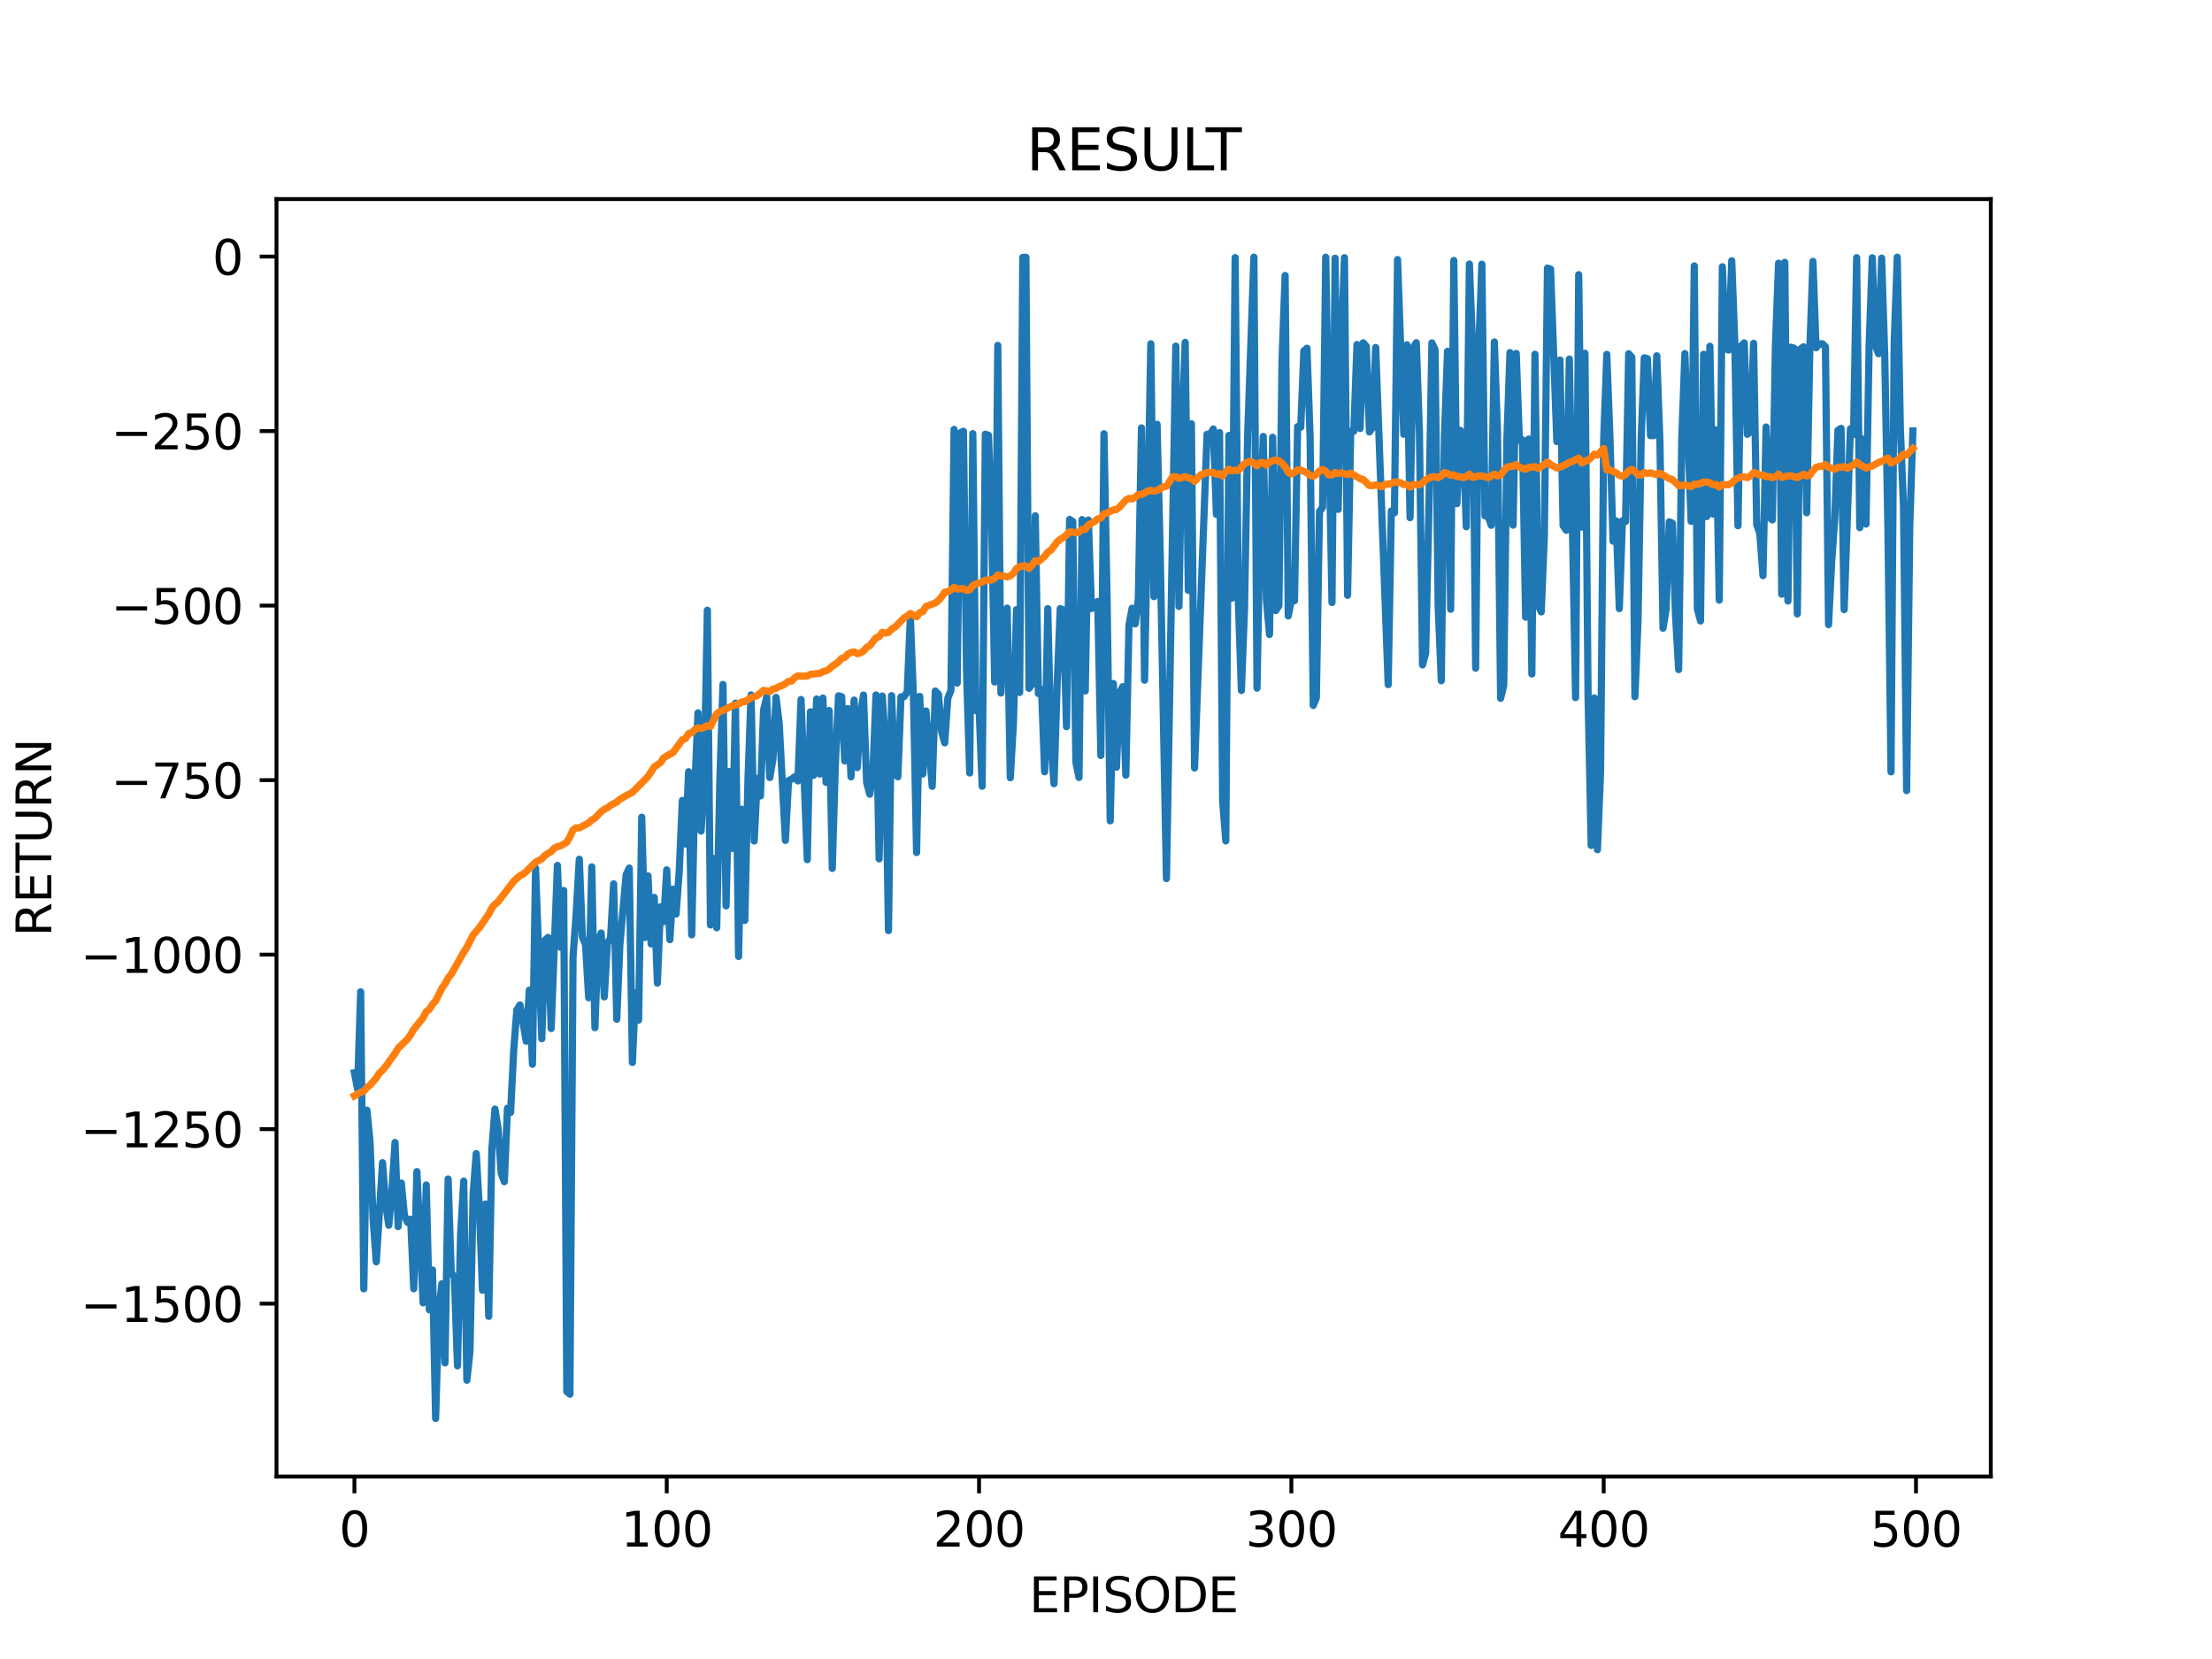<?xml version="1.0" encoding="utf-8" standalone="no"?>
<!DOCTYPE svg PUBLIC "-//W3C//DTD SVG 1.1//EN"
  "http://www.w3.org/Graphics/SVG/1.1/DTD/svg11.dtd">
<svg xmlns:xlink="http://www.w3.org/1999/xlink" width="460.8pt" height="345.6pt" viewBox="0 0 460.8 345.6" xmlns="http://www.w3.org/2000/svg" version="1.1">
 <defs>
  <style type="text/css">*{stroke-linejoin: round; stroke-linecap: butt}</style>
 </defs>
 <g id="figure_1">
  <g id="patch_1">
   <path d="M 0 345.6 
L 460.8 345.6 
L 460.8 0 
L 0 0 
z
" style="fill: #ffffff"/>
  </g>
  <g id="axes_1">
   <g id="patch_2">
    <path d="M 57.6 307.584 
L 414.72 307.584 
L 414.72 41.472 
L 57.6 41.472 
z
" style="fill: #ffffff"/>
   </g>
   <g id="matplotlib.axis_1">
    <g id="xtick_1">
     <g id="line2d_1">
      <defs>
       <path id="maf2510b43d" d="M 0 0 
L 0 3.5 
" style="stroke: #000000; stroke-width: 0.8"/>
      </defs>
      <g>
       <use xlink:href="#maf2510b43d" x="73.833" y="307.584" style="stroke: #000000; stroke-width: 0.8"/>
      </g>
     </g>
     <g id="text_1">
      <!-- 0 -->
      <g transform="translate(70.651 322.182) scale(0.1 -0.1)">
       <defs>
        <path id="DejaVuSans-30" d="M 2034 4250 
Q 1547 4250 1301 3770 
Q 1056 3291 1056 2328 
Q 1056 1369 1301 889 
Q 1547 409 2034 409 
Q 2525 409 2770 889 
Q 3016 1369 3016 2328 
Q 3016 3291 2770 3770 
Q 2525 4250 2034 4250 
z
M 2034 4750 
Q 2819 4750 3233 4129 
Q 3647 3509 3647 2328 
Q 3647 1150 3233 529 
Q 2819 -91 2034 -91 
Q 1250 -91 836 529 
Q 422 1150 422 2328 
Q 422 3509 836 4129 
Q 1250 4750 2034 4750 
z
" transform="scale(0.016)"/>
       </defs>
       <use xlink:href="#DejaVuSans-30"/>
      </g>
     </g>
    </g>
    <g id="xtick_2">
     <g id="line2d_2">
      <g>
       <use xlink:href="#maf2510b43d" x="138.894" y="307.584" style="stroke: #000000; stroke-width: 0.8"/>
      </g>
     </g>
     <g id="text_2">
      <!-- 100 -->
      <g transform="translate(129.35 322.182) scale(0.1 -0.1)">
       <defs>
        <path id="DejaVuSans-31" d="M 794 531 
L 1825 531 
L 1825 4091 
L 703 3866 
L 703 4441 
L 1819 4666 
L 2450 4666 
L 2450 531 
L 3481 531 
L 3481 0 
L 794 0 
L 794 531 
z
" transform="scale(0.016)"/>
       </defs>
       <use xlink:href="#DejaVuSans-31"/>
       <use xlink:href="#DejaVuSans-30" x="63.623"/>
       <use xlink:href="#DejaVuSans-30" x="127.246"/>
      </g>
     </g>
    </g>
    <g id="xtick_3">
     <g id="line2d_3">
      <g>
       <use xlink:href="#maf2510b43d" x="203.955" y="307.584" style="stroke: #000000; stroke-width: 0.8"/>
      </g>
     </g>
     <g id="text_3">
      <!-- 200 -->
      <g transform="translate(194.411 322.182) scale(0.1 -0.1)">
       <defs>
        <path id="DejaVuSans-32" d="M 1228 531 
L 3431 531 
L 3431 0 
L 469 0 
L 469 531 
Q 828 903 1448 1529 
Q 2069 2156 2228 2338 
Q 2531 2678 2651 2914 
Q 2772 3150 2772 3378 
Q 2772 3750 2511 3984 
Q 2250 4219 1831 4219 
Q 1534 4219 1204 4116 
Q 875 4013 500 3803 
L 500 4441 
Q 881 4594 1212 4672 
Q 1544 4750 1819 4750 
Q 2544 4750 2975 4387 
Q 3406 4025 3406 3419 
Q 3406 3131 3298 2873 
Q 3191 2616 2906 2266 
Q 2828 2175 2409 1742 
Q 1991 1309 1228 531 
z
" transform="scale(0.016)"/>
       </defs>
       <use xlink:href="#DejaVuSans-32"/>
       <use xlink:href="#DejaVuSans-30" x="63.623"/>
       <use xlink:href="#DejaVuSans-30" x="127.246"/>
      </g>
     </g>
    </g>
    <g id="xtick_4">
     <g id="line2d_4">
      <g>
       <use xlink:href="#maf2510b43d" x="269.016" y="307.584" style="stroke: #000000; stroke-width: 0.8"/>
      </g>
     </g>
     <g id="text_4">
      <!-- 300 -->
      <g transform="translate(259.472 322.182) scale(0.1 -0.1)">
       <defs>
        <path id="DejaVuSans-33" d="M 2597 2516 
Q 3050 2419 3304 2112 
Q 3559 1806 3559 1356 
Q 3559 666 3084 287 
Q 2609 -91 1734 -91 
Q 1441 -91 1130 -33 
Q 819 25 488 141 
L 488 750 
Q 750 597 1062 519 
Q 1375 441 1716 441 
Q 2309 441 2620 675 
Q 2931 909 2931 1356 
Q 2931 1769 2642 2001 
Q 2353 2234 1838 2234 
L 1294 2234 
L 1294 2753 
L 1863 2753 
Q 2328 2753 2575 2939 
Q 2822 3125 2822 3475 
Q 2822 3834 2567 4026 
Q 2313 4219 1838 4219 
Q 1578 4219 1281 4162 
Q 984 4106 628 3988 
L 628 4550 
Q 988 4650 1302 4700 
Q 1616 4750 1894 4750 
Q 2613 4750 3031 4423 
Q 3450 4097 3450 3541 
Q 3450 3153 3228 2886 
Q 3006 2619 2597 2516 
z
" transform="scale(0.016)"/>
       </defs>
       <use xlink:href="#DejaVuSans-33"/>
       <use xlink:href="#DejaVuSans-30" x="63.623"/>
       <use xlink:href="#DejaVuSans-30" x="127.246"/>
      </g>
     </g>
    </g>
    <g id="xtick_5">
     <g id="line2d_5">
      <g>
       <use xlink:href="#maf2510b43d" x="334.077" y="307.584" style="stroke: #000000; stroke-width: 0.8"/>
      </g>
     </g>
     <g id="text_5">
      <!-- 400 -->
      <g transform="translate(324.533 322.182) scale(0.1 -0.1)">
       <defs>
        <path id="DejaVuSans-34" d="M 2419 4116 
L 825 1625 
L 2419 1625 
L 2419 4116 
z
M 2253 4666 
L 3047 4666 
L 3047 1625 
L 3713 1625 
L 3713 1100 
L 3047 1100 
L 3047 0 
L 2419 0 
L 2419 1100 
L 313 1100 
L 313 1709 
L 2253 4666 
z
" transform="scale(0.016)"/>
       </defs>
       <use xlink:href="#DejaVuSans-34"/>
       <use xlink:href="#DejaVuSans-30" x="63.623"/>
       <use xlink:href="#DejaVuSans-30" x="127.246"/>
      </g>
     </g>
    </g>
    <g id="xtick_6">
     <g id="line2d_6">
      <g>
       <use xlink:href="#maf2510b43d" x="399.138" y="307.584" style="stroke: #000000; stroke-width: 0.8"/>
      </g>
     </g>
     <g id="text_6">
      <!-- 500 -->
      <g transform="translate(389.594 322.182) scale(0.1 -0.1)">
       <defs>
        <path id="DejaVuSans-35" d="M 691 4666 
L 3169 4666 
L 3169 4134 
L 1269 4134 
L 1269 2991 
Q 1406 3038 1543 3061 
Q 1681 3084 1819 3084 
Q 2600 3084 3056 2656 
Q 3513 2228 3513 1497 
Q 3513 744 3044 326 
Q 2575 -91 1722 -91 
Q 1428 -91 1123 -41 
Q 819 9 494 109 
L 494 744 
Q 775 591 1075 516 
Q 1375 441 1709 441 
Q 2250 441 2565 725 
Q 2881 1009 2881 1497 
Q 2881 1984 2565 2268 
Q 2250 2553 1709 2553 
Q 1456 2553 1204 2497 
Q 953 2441 691 2322 
L 691 4666 
z
" transform="scale(0.016)"/>
       </defs>
       <use xlink:href="#DejaVuSans-35"/>
       <use xlink:href="#DejaVuSans-30" x="63.623"/>
       <use xlink:href="#DejaVuSans-30" x="127.246"/>
      </g>
     </g>
    </g>
    <g id="text_7">
     <!-- EPISODE -->
     <g transform="translate(214.391 335.861) scale(0.1 -0.1)">
      <defs>
       <path id="DejaVuSans-45" d="M 628 4666 
L 3578 4666 
L 3578 4134 
L 1259 4134 
L 1259 2753 
L 3481 2753 
L 3481 2222 
L 1259 2222 
L 1259 531 
L 3634 531 
L 3634 0 
L 628 0 
L 628 4666 
z
" transform="scale(0.016)"/>
       <path id="DejaVuSans-50" d="M 1259 4147 
L 1259 2394 
L 2053 2394 
Q 2494 2394 2734 2622 
Q 2975 2850 2975 3272 
Q 2975 3691 2734 3919 
Q 2494 4147 2053 4147 
L 1259 4147 
z
M 628 4666 
L 2053 4666 
Q 2838 4666 3239 4311 
Q 3641 3956 3641 3272 
Q 3641 2581 3239 2228 
Q 2838 1875 2053 1875 
L 1259 1875 
L 1259 0 
L 628 0 
L 628 4666 
z
" transform="scale(0.016)"/>
       <path id="DejaVuSans-49" d="M 628 4666 
L 1259 4666 
L 1259 0 
L 628 0 
L 628 4666 
z
" transform="scale(0.016)"/>
       <path id="DejaVuSans-53" d="M 3425 4513 
L 3425 3897 
Q 3066 4069 2747 4153 
Q 2428 4238 2131 4238 
Q 1616 4238 1336 4038 
Q 1056 3838 1056 3469 
Q 1056 3159 1242 3001 
Q 1428 2844 1947 2747 
L 2328 2669 
Q 3034 2534 3370 2195 
Q 3706 1856 3706 1288 
Q 3706 609 3251 259 
Q 2797 -91 1919 -91 
Q 1588 -91 1214 -16 
Q 841 59 441 206 
L 441 856 
Q 825 641 1194 531 
Q 1563 422 1919 422 
Q 2459 422 2753 634 
Q 3047 847 3047 1241 
Q 3047 1584 2836 1778 
Q 2625 1972 2144 2069 
L 1759 2144 
Q 1053 2284 737 2584 
Q 422 2884 422 3419 
Q 422 4038 858 4394 
Q 1294 4750 2059 4750 
Q 2388 4750 2728 4690 
Q 3069 4631 3425 4513 
z
" transform="scale(0.016)"/>
       <path id="DejaVuSans-4f" d="M 2522 4238 
Q 1834 4238 1429 3725 
Q 1025 3213 1025 2328 
Q 1025 1447 1429 934 
Q 1834 422 2522 422 
Q 3209 422 3611 934 
Q 4013 1447 4013 2328 
Q 4013 3213 3611 3725 
Q 3209 4238 2522 4238 
z
M 2522 4750 
Q 3503 4750 4090 4092 
Q 4678 3434 4678 2328 
Q 4678 1225 4090 567 
Q 3503 -91 2522 -91 
Q 1538 -91 948 565 
Q 359 1222 359 2328 
Q 359 3434 948 4092 
Q 1538 4750 2522 4750 
z
" transform="scale(0.016)"/>
       <path id="DejaVuSans-44" d="M 1259 4147 
L 1259 519 
L 2022 519 
Q 2988 519 3436 956 
Q 3884 1394 3884 2338 
Q 3884 3275 3436 3711 
Q 2988 4147 2022 4147 
L 1259 4147 
z
M 628 4666 
L 1925 4666 
Q 3281 4666 3915 4102 
Q 4550 3538 4550 2338 
Q 4550 1131 3912 565 
Q 3275 0 1925 0 
L 628 0 
L 628 4666 
z
" transform="scale(0.016)"/>
      </defs>
      <use xlink:href="#DejaVuSans-45"/>
      <use xlink:href="#DejaVuSans-50" x="63.184"/>
      <use xlink:href="#DejaVuSans-49" x="123.486"/>
      <use xlink:href="#DejaVuSans-53" x="152.979"/>
      <use xlink:href="#DejaVuSans-4f" x="216.455"/>
      <use xlink:href="#DejaVuSans-44" x="295.166"/>
      <use xlink:href="#DejaVuSans-45" x="372.168"/>
     </g>
    </g>
   </g>
   <g id="matplotlib.axis_2">
    <g id="ytick_1">
     <g id="line2d_7">
      <defs>
       <path id="mbbec5140c0" d="M 0 0 
L -3.5 0 
" style="stroke: #000000; stroke-width: 0.8"/>
      </defs>
      <g>
       <use xlink:href="#mbbec5140c0" x="57.6" y="271.571" style="stroke: #000000; stroke-width: 0.8"/>
      </g>
     </g>
     <g id="text_8">
      <!-- −1500 -->
      <g transform="translate(16.77 275.37) scale(0.1 -0.1)">
       <defs>
        <path id="DejaVuSans-2212" d="M 678 2272 
L 4684 2272 
L 4684 1741 
L 678 1741 
L 678 2272 
z
" transform="scale(0.016)"/>
       </defs>
       <use xlink:href="#DejaVuSans-2212"/>
       <use xlink:href="#DejaVuSans-31" x="83.789"/>
       <use xlink:href="#DejaVuSans-35" x="147.412"/>
       <use xlink:href="#DejaVuSans-30" x="211.035"/>
       <use xlink:href="#DejaVuSans-30" x="274.658"/>
      </g>
     </g>
    </g>
    <g id="ytick_2">
     <g id="line2d_8">
      <g>
       <use xlink:href="#mbbec5140c0" x="57.6" y="235.217" style="stroke: #000000; stroke-width: 0.8"/>
      </g>
     </g>
     <g id="text_9">
      <!-- −1250 -->
      <g transform="translate(16.77 239.017) scale(0.1 -0.1)">
       <use xlink:href="#DejaVuSans-2212"/>
       <use xlink:href="#DejaVuSans-31" x="83.789"/>
       <use xlink:href="#DejaVuSans-32" x="147.412"/>
       <use xlink:href="#DejaVuSans-35" x="211.035"/>
       <use xlink:href="#DejaVuSans-30" x="274.658"/>
      </g>
     </g>
    </g>
    <g id="ytick_3">
     <g id="line2d_9">
      <g>
       <use xlink:href="#mbbec5140c0" x="57.6" y="198.864" style="stroke: #000000; stroke-width: 0.8"/>
      </g>
     </g>
     <g id="text_10">
      <!-- −1000 -->
      <g transform="translate(16.77 202.663) scale(0.1 -0.1)">
       <use xlink:href="#DejaVuSans-2212"/>
       <use xlink:href="#DejaVuSans-31" x="83.789"/>
       <use xlink:href="#DejaVuSans-30" x="147.412"/>
       <use xlink:href="#DejaVuSans-30" x="211.035"/>
       <use xlink:href="#DejaVuSans-30" x="274.658"/>
      </g>
     </g>
    </g>
    <g id="ytick_4">
     <g id="line2d_10">
      <g>
       <use xlink:href="#mbbec5140c0" x="57.6" y="162.51" style="stroke: #000000; stroke-width: 0.8"/>
      </g>
     </g>
     <g id="text_11">
      <!-- −750 -->
      <g transform="translate(23.133 166.31) scale(0.1 -0.1)">
       <defs>
        <path id="DejaVuSans-37" d="M 525 4666 
L 3525 4666 
L 3525 4397 
L 1831 0 
L 1172 0 
L 2766 4134 
L 525 4134 
L 525 4666 
z
" transform="scale(0.016)"/>
       </defs>
       <use xlink:href="#DejaVuSans-2212"/>
       <use xlink:href="#DejaVuSans-37" x="83.789"/>
       <use xlink:href="#DejaVuSans-35" x="147.412"/>
       <use xlink:href="#DejaVuSans-30" x="211.035"/>
      </g>
     </g>
    </g>
    <g id="ytick_5">
     <g id="line2d_11">
      <g>
       <use xlink:href="#mbbec5140c0" x="57.6" y="126.157" style="stroke: #000000; stroke-width: 0.8"/>
      </g>
     </g>
     <g id="text_12">
      <!-- −500 -->
      <g transform="translate(23.133 129.956) scale(0.1 -0.1)">
       <use xlink:href="#DejaVuSans-2212"/>
       <use xlink:href="#DejaVuSans-35" x="83.789"/>
       <use xlink:href="#DejaVuSans-30" x="147.412"/>
       <use xlink:href="#DejaVuSans-30" x="211.035"/>
      </g>
     </g>
    </g>
    <g id="ytick_6">
     <g id="line2d_12">
      <g>
       <use xlink:href="#mbbec5140c0" x="57.6" y="89.803" style="stroke: #000000; stroke-width: 0.8"/>
      </g>
     </g>
     <g id="text_13">
      <!-- −250 -->
      <g transform="translate(23.133 93.602) scale(0.1 -0.1)">
       <use xlink:href="#DejaVuSans-2212"/>
       <use xlink:href="#DejaVuSans-32" x="83.789"/>
       <use xlink:href="#DejaVuSans-35" x="147.412"/>
       <use xlink:href="#DejaVuSans-30" x="211.035"/>
      </g>
     </g>
    </g>
    <g id="ytick_7">
     <g id="line2d_13">
      <g>
       <use xlink:href="#mbbec5140c0" x="57.6" y="53.45" style="stroke: #000000; stroke-width: 0.8"/>
      </g>
     </g>
     <g id="text_14">
      <!-- 0 -->
      <g transform="translate(44.237 57.249) scale(0.1 -0.1)">
       <use xlink:href="#DejaVuSans-30"/>
      </g>
     </g>
    </g>
    <g id="text_15">
     <!-- RETURN -->
     <g transform="translate(10.691 195.09) rotate(-90) scale(0.1 -0.1)">
      <defs>
       <path id="DejaVuSans-52" d="M 2841 2188 
Q 3044 2119 3236 1894 
Q 3428 1669 3622 1275 
L 4263 0 
L 3584 0 
L 2988 1197 
Q 2756 1666 2539 1819 
Q 2322 1972 1947 1972 
L 1259 1972 
L 1259 0 
L 628 0 
L 628 4666 
L 2053 4666 
Q 2853 4666 3247 4331 
Q 3641 3997 3641 3322 
Q 3641 2881 3436 2590 
Q 3231 2300 2841 2188 
z
M 1259 4147 
L 1259 2491 
L 2053 2491 
Q 2509 2491 2742 2702 
Q 2975 2913 2975 3322 
Q 2975 3731 2742 3939 
Q 2509 4147 2053 4147 
L 1259 4147 
z
" transform="scale(0.016)"/>
       <path id="DejaVuSans-54" d="M -19 4666 
L 3928 4666 
L 3928 4134 
L 2272 4134 
L 2272 0 
L 1638 0 
L 1638 4134 
L -19 4134 
L -19 4666 
z
" transform="scale(0.016)"/>
       <path id="DejaVuSans-55" d="M 556 4666 
L 1191 4666 
L 1191 1831 
Q 1191 1081 1462 751 
Q 1734 422 2344 422 
Q 2950 422 3222 751 
Q 3494 1081 3494 1831 
L 3494 4666 
L 4128 4666 
L 4128 1753 
Q 4128 841 3676 375 
Q 3225 -91 2344 -91 
Q 1459 -91 1007 375 
Q 556 841 556 1753 
L 556 4666 
z
" transform="scale(0.016)"/>
       <path id="DejaVuSans-4e" d="M 628 4666 
L 1478 4666 
L 3547 763 
L 3547 4666 
L 4159 4666 
L 4159 0 
L 3309 0 
L 1241 3903 
L 1241 0 
L 628 0 
L 628 4666 
z
" transform="scale(0.016)"/>
      </defs>
      <use xlink:href="#DejaVuSans-52"/>
      <use xlink:href="#DejaVuSans-45" x="69.482"/>
      <use xlink:href="#DejaVuSans-54" x="132.666"/>
      <use xlink:href="#DejaVuSans-55" x="193.75"/>
      <use xlink:href="#DejaVuSans-52" x="266.943"/>
      <use xlink:href="#DejaVuSans-4e" x="336.426"/>
     </g>
    </g>
   </g>
   <g id="line2d_14">
    <path d="M 73.833 223.462 
L 74.483 226.833 
L 75.134 206.617 
L 75.785 268.494 
L 76.435 231.264 
L 77.086 237.865 
L 77.736 254.185 
L 78.387 262.862 
L 79.688 242.215 
L 80.339 250.849 
L 80.989 255.244 
L 81.64 248.11 
L 82.291 237.999 
L 82.941 255.517 
L 83.592 246.447 
L 84.242 253.123 
L 84.893 254.636 
L 85.544 253.992 
L 86.194 268.467 
L 86.845 244.067 
L 88.146 271.408 
L 88.797 246.859 
L 89.447 272.863 
L 90.098 264.56 
L 90.749 295.488 
L 91.399 273.187 
L 92.05 267.45 
L 92.7 283.922 
L 93.351 245.603 
L 94.002 265.146 
L 94.652 266.042 
L 95.303 284.526 
L 95.953 256.986 
L 96.604 246.043 
L 97.255 287.517 
L 97.905 281.554 
L 98.556 248.821 
L 99.207 240.319 
L 99.857 251.493 
L 100.508 268.788 
L 101.158 250.818 
L 101.809 274.223 
L 102.46 239.44 
L 103.11 231.04 
L 103.761 235.108 
L 104.411 244.451 
L 105.062 246.159 
L 105.713 230.874 
L 106.363 231.724 
L 107.014 218.819 
L 107.664 210.384 
L 108.315 209.339 
L 109.616 216.906 
L 110.267 206.271 
L 110.918 221.694 
L 111.568 180.876 
L 112.869 216.386 
L 113.52 195.877 
L 114.171 195.277 
L 114.821 214.254 
L 116.122 180.286 
L 116.773 197.327 
L 117.424 185.509 
L 118.074 289.888 
L 118.725 290.437 
L 119.375 199.285 
L 120.026 190.3 
L 120.677 178.995 
L 121.327 195.211 
L 121.978 196.768 
L 122.629 207.861 
L 123.279 180.588 
L 123.93 214.084 
L 124.58 196.213 
L 125.231 194.362 
L 125.882 207.671 
L 126.532 196.484 
L 127.183 195.44 
L 127.833 184.123 
L 128.484 212.328 
L 129.135 196.763 
L 130.436 182.229 
L 131.086 180.83 
L 131.737 221.332 
L 132.388 206.835 
L 133.038 212.496 
L 133.689 170.23 
L 134.339 195.291 
L 134.99 182.465 
L 135.641 196.641 
L 136.291 186.946 
L 136.942 204.795 
L 137.593 188.897 
L 138.243 192.003 
L 138.894 181.203 
L 139.544 195.752 
L 140.195 185.252 
L 140.846 190.4 
L 141.496 181.44 
L 142.147 166.74 
L 142.797 175.831 
L 143.448 160.765 
L 144.099 194.746 
L 144.749 163.977 
L 145.4 148.5 
L 146.05 173.124 
L 146.701 161.996 
L 147.352 127.13 
L 148.002 192.682 
L 148.653 178.83 
L 149.304 193.276 
L 149.954 162.811 
L 150.605 142.58 
L 151.255 188.715 
L 151.906 160.717 
L 152.557 176.741 
L 153.207 146.479 
L 153.858 199.248 
L 154.508 168.574 
L 155.159 191.732 
L 155.81 162.49 
L 156.46 144.761 
L 157.111 175.2 
L 157.761 162.153 
L 158.412 165.815 
L 159.063 147.958 
L 159.713 145.201 
L 160.364 161.971 
L 161.015 158.168 
L 161.665 145.278 
L 162.316 150.628 
L 163.617 175.073 
L 164.268 162.629 
L 164.918 162.305 
L 165.569 161.796 
L 166.219 162.68 
L 166.87 145.725 
L 168.171 179.079 
L 168.822 148.282 
L 169.472 161.522 
L 170.123 145.61 
L 170.774 161.249 
L 171.424 145.418 
L 172.075 162.977 
L 172.725 148.02 
L 173.376 180.908 
L 174.027 159.107 
L 174.677 144.945 
L 175.328 145.127 
L 175.979 158.522 
L 176.629 147.621 
L 177.28 161.836 
L 177.93 145.845 
L 178.581 159.905 
L 179.232 148.989 
L 179.882 144.801 
L 180.533 162.982 
L 181.183 165.449 
L 181.834 161.206 
L 182.485 144.777 
L 183.135 178.915 
L 183.786 144.999 
L 184.436 154.638 
L 185.087 193.862 
L 185.738 144.906 
L 186.388 161.253 
L 187.039 161.83 
L 187.69 145.163 
L 188.34 145.117 
L 188.991 144.151 
L 189.641 128.548 
L 190.292 145.243 
L 190.943 177.598 
L 191.593 145.073 
L 192.244 161.244 
L 192.894 148.106 
L 194.196 163.818 
L 194.846 143.955 
L 195.497 144.642 
L 196.147 152.367 
L 196.798 154.754 
L 197.449 145.442 
L 198.099 143.81 
L 198.75 89.456 
L 199.401 142.295 
L 200.051 90.158 
L 200.702 89.843 
L 201.352 140.014 
L 202.003 161.023 
L 202.654 90.34 
L 203.304 148.023 
L 203.955 147.32 
L 204.605 163.793 
L 205.256 90.456 
L 205.907 90.657 
L 206.557 108.039 
L 207.208 142.076 
L 207.858 71.959 
L 208.509 144.375 
L 209.16 127.646 
L 209.81 126.687 
L 210.461 162.017 
L 211.112 150.744 
L 211.762 126.993 
L 212.413 144.251 
L 213.063 53.616 
L 213.714 53.597 
L 214.365 143.394 
L 215.015 142.489 
L 215.666 107.449 
L 216.316 144.467 
L 216.967 143.61 
L 217.618 160.769 
L 218.268 126.791 
L 218.919 154.529 
L 219.569 163.259 
L 220.22 142.694 
L 220.871 126.774 
L 221.521 127.096 
L 222.172 151.377 
L 222.822 108.205 
L 223.473 108.643 
L 224.124 158.774 
L 224.774 161.964 
L 225.425 108.233 
L 226.076 143.947 
L 226.726 108.332 
L 227.377 126.783 
L 228.027 126.314 
L 228.678 125.293 
L 229.329 157.384 
L 229.979 90.362 
L 230.63 124.991 
L 231.28 170.989 
L 231.931 142.395 
L 232.582 159.816 
L 233.232 144.317 
L 233.883 143.05 
L 234.533 161.481 
L 235.184 130.246 
L 235.835 126.717 
L 236.485 129.976 
L 237.136 124.702 
L 237.787 89.143 
L 238.437 141.696 
L 239.738 71.617 
L 240.389 124.292 
L 241.04 88.388 
L 241.69 115.261 
L 242.991 183.027 
L 244.943 72.097 
L 245.594 126.321 
L 246.244 89.073 
L 246.895 71.311 
L 247.546 122.995 
L 248.196 88.292 
L 248.847 159.988 
L 251.449 90.459 
L 252.1 90.489 
L 252.751 89.363 
L 253.401 107.169 
L 254.052 90.115 
L 254.702 166.853 
L 255.353 175.177 
L 256.004 90.706 
L 256.654 124.585 
L 257.305 53.665 
L 257.955 124.87 
L 258.606 143.85 
L 259.257 126.768 
L 259.907 90.715 
L 261.208 53.568 
L 261.859 143.351 
L 262.51 109 
L 263.16 90.909 
L 263.811 124.909 
L 264.462 132.168 
L 265.112 91.092 
L 265.763 127.195 
L 266.413 126.202 
L 267.064 75.217 
L 267.715 57.393 
L 268.365 128.31 
L 269.016 125.04 
L 269.666 125.142 
L 270.317 88.876 
L 270.968 88.985 
L 271.618 73.117 
L 272.269 72.544 
L 272.919 91.16 
L 273.57 146.954 
L 274.221 145.385 
L 274.871 106.579 
L 275.522 105.681 
L 276.173 53.587 
L 277.474 125.524 
L 278.124 53.788 
L 278.775 106.102 
L 279.426 71.751 
L 280.076 53.681 
L 280.727 124.014 
L 281.377 89.864 
L 282.028 89.835 
L 282.679 71.773 
L 283.329 89.257 
L 283.98 71.415 
L 284.63 72.164 
L 285.281 89.986 
L 285.932 89.042 
L 286.582 72.389 
L 289.185 142.621 
L 289.835 106.448 
L 290.486 106.835 
L 291.137 54.071 
L 292.438 90.462 
L 293.088 71.835 
L 293.739 107.841 
L 294.39 72.421 
L 295.04 71.391 
L 295.691 89.886 
L 296.341 138.515 
L 296.992 136.065 
L 297.643 107.256 
L 298.293 71.434 
L 298.944 72.826 
L 299.595 126.199 
L 300.245 141.808 
L 300.896 90.907 
L 301.546 73.187 
L 302.197 126.933 
L 302.848 54.262 
L 303.498 104.922 
L 304.149 89.632 
L 304.799 90.278 
L 305.45 109.735 
L 306.101 55.003 
L 306.751 71.993 
L 307.402 139.19 
L 308.052 72.73 
L 308.703 55.04 
L 309.354 107.462 
L 310.004 107.548 
L 310.655 109.432 
L 311.305 71.236 
L 311.956 89.964 
L 312.607 145.469 
L 313.257 142.768 
L 313.908 91.658 
L 314.559 73.447 
L 315.209 109.4 
L 315.86 73.63 
L 316.51 91.685 
L 317.161 91.639 
L 317.812 128.572 
L 318.462 91.461 
L 319.113 140.405 
L 319.763 73.795 
L 320.414 125.947 
L 321.065 127.475 
L 321.715 111.71 
L 322.366 55.846 
L 323.016 56.068 
L 324.318 91.986 
L 324.968 75.01 
L 325.619 109.478 
L 326.27 110.469 
L 326.92 74.801 
L 328.221 145.321 
L 328.872 57.217 
L 329.523 109.797 
L 330.173 73.594 
L 330.824 145.174 
L 331.474 176.124 
L 332.125 145.395 
L 332.776 177.006 
L 333.426 160.821 
L 334.077 91.454 
L 334.727 73.837 
L 335.378 91.143 
L 336.029 112.736 
L 336.679 108.52 
L 337.33 126.794 
L 337.981 108.489 
L 338.631 108.643 
L 339.282 73.687 
L 339.932 74.397 
L 340.583 145.14 
L 341.234 129.215 
L 341.884 91.483 
L 342.535 74.541 
L 343.185 74.722 
L 343.836 90.761 
L 344.487 90.736 
L 345.137 74.117 
L 345.788 91.824 
L 346.438 130.867 
L 347.089 126.897 
L 347.74 108.704 
L 348.39 109.007 
L 349.041 128.161 
L 349.691 139.486 
L 350.342 91.383 
L 350.993 73.667 
L 352.294 108.602 
L 352.945 55.392 
L 353.595 126.868 
L 354.246 129.357 
L 354.896 73.795 
L 355.547 107.614 
L 356.198 72.135 
L 356.848 107.097 
L 357.499 89.54 
L 358.149 125.018 
L 358.8 55.569 
L 359.451 72.632 
L 360.101 72.923 
L 360.752 54.324 
L 361.402 71.599 
L 362.053 109.526 
L 362.704 72.074 
L 363.354 71.428 
L 364.005 90.477 
L 364.656 89.85 
L 365.306 71.519 
L 365.957 109.27 
L 366.607 111.187 
L 367.258 119.919 
L 367.909 88.953 
L 368.559 107.739 
L 369.21 108.314 
L 369.86 71.763 
L 370.511 54.824 
L 371.162 123.78 
L 371.812 54.647 
L 372.463 125.21 
L 373.113 72.334 
L 373.764 72.547 
L 374.415 127.886 
L 375.065 72.722 
L 375.716 72.246 
L 376.367 106.817 
L 377.017 72.832 
L 377.668 54.456 
L 378.318 72.445 
L 378.969 71.656 
L 379.62 71.6 
L 380.27 72.241 
L 380.921 130.13 
L 381.571 117.057 
L 382.222 107.923 
L 382.873 89.646 
L 383.523 89.23 
L 384.174 126.999 
L 385.475 89.336 
L 386.126 90.534 
L 386.776 53.682 
L 387.427 109.92 
L 388.078 91.468 
L 388.728 109.174 
L 389.379 71.746 
L 390.029 53.699 
L 390.68 71.958 
L 391.331 73.68 
L 391.981 53.77 
L 392.632 74.223 
L 393.282 109.697 
L 393.933 160.793 
L 394.584 71.653 
L 395.234 53.571 
L 395.885 89.489 
L 396.535 105.576 
L 397.186 164.697 
L 397.837 109.725 
L 398.487 89.772 
L 398.487 89.772 
" clip-path="url(#p9357c26771)" style="fill: none; stroke: #1f77b4; stroke-width: 1.5; stroke-linecap: square"/>
   </g>
   <g id="line2d_15">
    <path d="M 73.833 228.276 
L 75.134 227.543 
L 75.785 227.329 
L 76.435 226.548 
L 77.086 226.05 
L 78.387 224.555 
L 79.038 223.534 
L 79.688 222.957 
L 80.339 222.175 
L 81.64 220.33 
L 82.291 219.469 
L 82.941 218.36 
L 84.893 216.457 
L 85.544 215.539 
L 86.194 214.425 
L 88.146 211.993 
L 88.797 210.744 
L 89.447 210.268 
L 90.098 209.225 
L 90.749 208.497 
L 92.05 205.883 
L 92.7 204.96 
L 93.351 203.742 
L 94.002 202.945 
L 96.604 198.351 
L 97.255 197.343 
L 98.556 194.782 
L 99.857 193.268 
L 101.809 190.425 
L 102.46 189.14 
L 103.11 188.364 
L 103.761 187.844 
L 107.014 183.582 
L 108.315 182.399 
L 108.966 182.115 
L 109.616 181.575 
L 110.918 180.244 
L 111.568 179.612 
L 112.869 178.917 
L 113.52 178.212 
L 114.821 177.389 
L 115.472 176.695 
L 116.122 176.36 
L 116.773 176.212 
L 118.074 175.443 
L 118.725 174.334 
L 119.375 172.879 
L 120.026 172.433 
L 120.677 172.469 
L 122.629 171.439 
L 123.279 170.812 
L 123.93 170.457 
L 125.231 169.081 
L 125.882 168.59 
L 126.532 168.289 
L 127.183 167.775 
L 128.484 167.073 
L 129.135 166.509 
L 130.436 165.728 
L 131.737 165.067 
L 134.99 161.763 
L 136.291 159.772 
L 137.593 158.865 
L 138.243 157.879 
L 139.544 157.101 
L 140.195 156.781 
L 142.147 154.102 
L 142.797 153.855 
L 143.448 152.817 
L 144.099 152.653 
L 144.749 151.982 
L 145.4 151.609 
L 146.05 151.744 
L 146.701 151.52 
L 147.352 151.17 
L 148.002 151.341 
L 149.304 148.698 
L 149.954 148.199 
L 150.605 147.996 
L 152.557 147.031 
L 153.858 146.675 
L 154.508 146.228 
L 155.159 146.174 
L 156.46 145.327 
L 157.761 144.912 
L 159.063 143.801 
L 160.364 144.077 
L 161.015 143.539 
L 161.665 143.397 
L 162.316 143.028 
L 162.966 142.789 
L 163.617 142.429 
L 164.268 141.931 
L 164.918 141.878 
L 165.569 141.159 
L 166.219 140.791 
L 166.87 140.874 
L 168.171 140.82 
L 168.822 140.473 
L 170.774 140.266 
L 171.424 139.921 
L 172.075 139.767 
L 172.725 139.384 
L 173.376 138.795 
L 174.677 137.89 
L 175.328 137.157 
L 175.979 136.948 
L 176.629 136.247 
L 177.28 135.924 
L 177.93 135.797 
L 178.581 136.169 
L 179.232 136.012 
L 179.882 135.605 
L 180.533 134.878 
L 181.183 134.511 
L 182.485 132.849 
L 183.135 132.631 
L 183.786 131.724 
L 184.436 131.874 
L 185.087 131.758 
L 185.738 131.072 
L 186.388 130.699 
L 188.34 128.719 
L 188.991 128.34 
L 189.641 127.799 
L 190.943 128.482 
L 191.593 127.613 
L 192.244 127.408 
L 192.894 126.332 
L 194.846 125.608 
L 195.497 125.076 
L 196.147 124.349 
L 196.798 123.361 
L 197.449 123.247 
L 198.099 122.882 
L 198.75 122.353 
L 199.401 122.708 
L 200.702 122.616 
L 201.352 122.989 
L 202.003 122.851 
L 202.654 121.993 
L 203.304 121.664 
L 204.605 121.244 
L 205.256 120.857 
L 206.557 120.825 
L 207.208 120.476 
L 207.858 119.78 
L 208.509 119.972 
L 209.16 119.998 
L 209.81 120.175 
L 210.461 119.974 
L 211.112 119.411 
L 211.762 118.439 
L 212.413 118.082 
L 213.063 117.895 
L 213.714 117.896 
L 214.365 118.421 
L 215.015 117.705 
L 215.666 116.817 
L 216.316 116.983 
L 217.618 115.899 
L 218.268 115.009 
L 218.919 114.634 
L 220.22 112.891 
L 220.871 112.364 
L 221.521 111.987 
L 222.822 110.824 
L 223.473 110.814 
L 224.124 110.995 
L 224.774 110.834 
L 225.425 110.278 
L 226.076 110.264 
L 226.726 109.366 
L 228.027 108.633 
L 228.678 108.088 
L 229.329 107.914 
L 229.979 107.064 
L 230.63 106.875 
L 231.931 106.199 
L 232.582 106.135 
L 233.232 105.61 
L 234.533 104.179 
L 235.184 103.826 
L 235.835 103.942 
L 236.485 103.584 
L 237.136 103.016 
L 237.787 103.038 
L 239.088 102.321 
L 239.738 102.14 
L 240.389 102.326 
L 241.04 102.181 
L 242.341 101.414 
L 242.991 101.314 
L 244.293 99.319 
L 244.943 99.311 
L 245.594 99.666 
L 246.895 99.319 
L 248.196 99.73 
L 248.847 100.275 
L 250.148 98.896 
L 250.799 98.737 
L 251.449 98.398 
L 252.751 98.422 
L 253.401 98.814 
L 254.052 98.657 
L 254.702 99.159 
L 255.353 98.229 
L 256.004 97.737 
L 256.654 98.104 
L 257.305 97.975 
L 257.955 97.997 
L 259.257 96.609 
L 259.907 96.261 
L 260.558 96.104 
L 261.208 96.479 
L 261.859 97.048 
L 262.51 96.363 
L 263.16 96.362 
L 263.811 96.906 
L 264.462 96.229 
L 265.763 95.831 
L 266.413 96.01 
L 267.064 96.51 
L 267.715 97.211 
L 268.365 98.408 
L 269.016 98.733 
L 269.666 98.397 
L 270.317 97.884 
L 270.968 97.906 
L 272.269 98.498 
L 272.919 99.04 
L 273.57 99.214 
L 274.221 98.831 
L 274.871 98.114 
L 275.522 97.792 
L 276.173 98.186 
L 276.823 98.943 
L 277.474 98.945 
L 278.124 98.435 
L 278.775 98.645 
L 279.426 98.491 
L 280.727 98.885 
L 281.377 98.564 
L 283.329 99.714 
L 283.98 99.911 
L 285.281 101.152 
L 285.932 101.166 
L 286.582 101.012 
L 287.884 101.385 
L 288.534 100.867 
L 289.185 100.868 
L 289.835 100.736 
L 290.486 100.409 
L 291.137 100.417 
L 291.787 100.598 
L 292.438 100.955 
L 293.088 100.945 
L 293.739 101.477 
L 294.39 100.954 
L 295.691 100.972 
L 296.341 100.616 
L 296.992 99.947 
L 298.293 99.33 
L 298.944 99.33 
L 299.595 99.506 
L 300.245 99.143 
L 300.896 98.44 
L 301.546 98.624 
L 302.197 99.004 
L 302.848 98.933 
L 303.498 99.28 
L 304.149 99.308 
L 304.799 99.495 
L 305.45 99.31 
L 306.101 98.761 
L 306.751 99.449 
L 308.052 99.136 
L 308.703 99.132 
L 310.004 99.511 
L 311.305 98.791 
L 311.956 99.147 
L 312.607 98.975 
L 313.257 98.065 
L 313.908 97.362 
L 314.559 97.162 
L 315.209 97.143 
L 315.86 96.772 
L 316.51 97.337 
L 317.812 97.753 
L 318.462 97.364 
L 319.113 97.342 
L 319.763 97.208 
L 320.414 97.558 
L 321.715 96.823 
L 322.366 96.243 
L 323.016 96.783 
L 324.318 97.491 
L 325.619 97.076 
L 326.92 96.333 
L 327.571 96.122 
L 328.872 95.419 
L 329.523 96.455 
L 330.173 96.073 
L 330.824 95.873 
L 331.474 95.316 
L 332.125 94.611 
L 332.776 94.804 
L 334.077 93.421 
L 334.727 97.884 
L 335.378 97.906 
L 336.679 98.498 
L 337.33 99.04 
L 337.981 99.214 
L 338.631 98.831 
L 339.282 98.114 
L 339.932 97.792 
L 340.583 98.186 
L 341.234 98.943 
L 341.884 98.945 
L 342.535 98.435 
L 343.185 98.645 
L 343.836 98.491 
L 345.137 98.885 
L 345.788 98.564 
L 347.74 99.714 
L 348.39 99.911 
L 349.691 101.152 
L 350.342 101.166 
L 350.993 101.012 
L 352.294 101.385 
L 352.945 100.867 
L 353.595 100.868 
L 354.246 100.736 
L 354.896 100.409 
L 355.547 100.417 
L 356.198 100.598 
L 356.848 100.955 
L 357.499 100.945 
L 358.149 101.477 
L 358.8 100.954 
L 360.101 100.972 
L 360.752 100.616 
L 361.402 99.947 
L 362.704 99.33 
L 363.354 99.33 
L 364.005 99.506 
L 364.656 99.143 
L 365.306 98.44 
L 365.957 98.624 
L 366.607 99.004 
L 367.258 98.933 
L 367.909 99.28 
L 368.559 99.308 
L 369.21 99.495 
L 369.86 99.31 
L 370.511 98.761 
L 371.162 99.449 
L 372.463 99.136 
L 373.113 99.132 
L 374.415 99.511 
L 375.716 98.791 
L 376.367 99.147 
L 377.017 98.975 
L 377.668 98.065 
L 378.318 97.362 
L 378.969 97.162 
L 379.62 97.143 
L 380.27 96.772 
L 380.921 97.337 
L 382.222 97.753 
L 382.873 97.364 
L 383.523 97.342 
L 384.174 97.208 
L 384.824 97.558 
L 386.126 96.823 
L 386.776 96.243 
L 387.427 96.783 
L 388.728 97.491 
L 390.029 97.076 
L 391.331 96.333 
L 391.981 96.122 
L 393.282 95.419 
L 393.933 96.455 
L 394.584 96.073 
L 395.234 95.873 
L 395.885 95.316 
L 396.535 94.611 
L 397.186 94.804 
L 398.487 93.421 
L 398.487 93.421 
" clip-path="url(#p9357c26771)" style="fill: none; stroke: #ff7f0e; stroke-width: 1.5; stroke-linecap: square"/>
   </g>
   <g id="patch_3">
    <path d="M 57.6 307.584 
L 57.6 41.472 
" style="fill: none; stroke: #000000; stroke-width: 0.8; stroke-linejoin: miter; stroke-linecap: square"/>
   </g>
   <g id="patch_4">
    <path d="M 414.72 307.584 
L 414.72 41.472 
" style="fill: none; stroke: #000000; stroke-width: 0.8; stroke-linejoin: miter; stroke-linecap: square"/>
   </g>
   <g id="patch_5">
    <path d="M 57.6 307.584 
L 414.72 307.584 
" style="fill: none; stroke: #000000; stroke-width: 0.8; stroke-linejoin: miter; stroke-linecap: square"/>
   </g>
   <g id="patch_6">
    <path d="M 57.6 41.472 
L 414.72 41.472 
" style="fill: none; stroke: #000000; stroke-width: 0.8; stroke-linejoin: miter; stroke-linecap: square"/>
   </g>
   <g id="text_16">
    <!-- RESULT -->
    <g transform="translate(213.817 35.472) scale(0.12 -0.12)">
     <defs>
      <path id="DejaVuSans-4c" d="M 628 4666 
L 1259 4666 
L 1259 531 
L 3531 531 
L 3531 0 
L 628 0 
L 628 4666 
z
" transform="scale(0.016)"/>
     </defs>
     <use xlink:href="#DejaVuSans-52"/>
     <use xlink:href="#DejaVuSans-45" x="69.482"/>
     <use xlink:href="#DejaVuSans-53" x="132.666"/>
     <use xlink:href="#DejaVuSans-55" x="196.143"/>
     <use xlink:href="#DejaVuSans-4c" x="269.336"/>
     <use xlink:href="#DejaVuSans-54" x="311.299"/>
    </g>
   </g>
  </g>
 </g>
 <defs>
  <clipPath id="p9357c26771">
   <rect x="57.6" y="41.472" width="357.12" height="266.112"/>
  </clipPath>
 </defs>
</svg>

